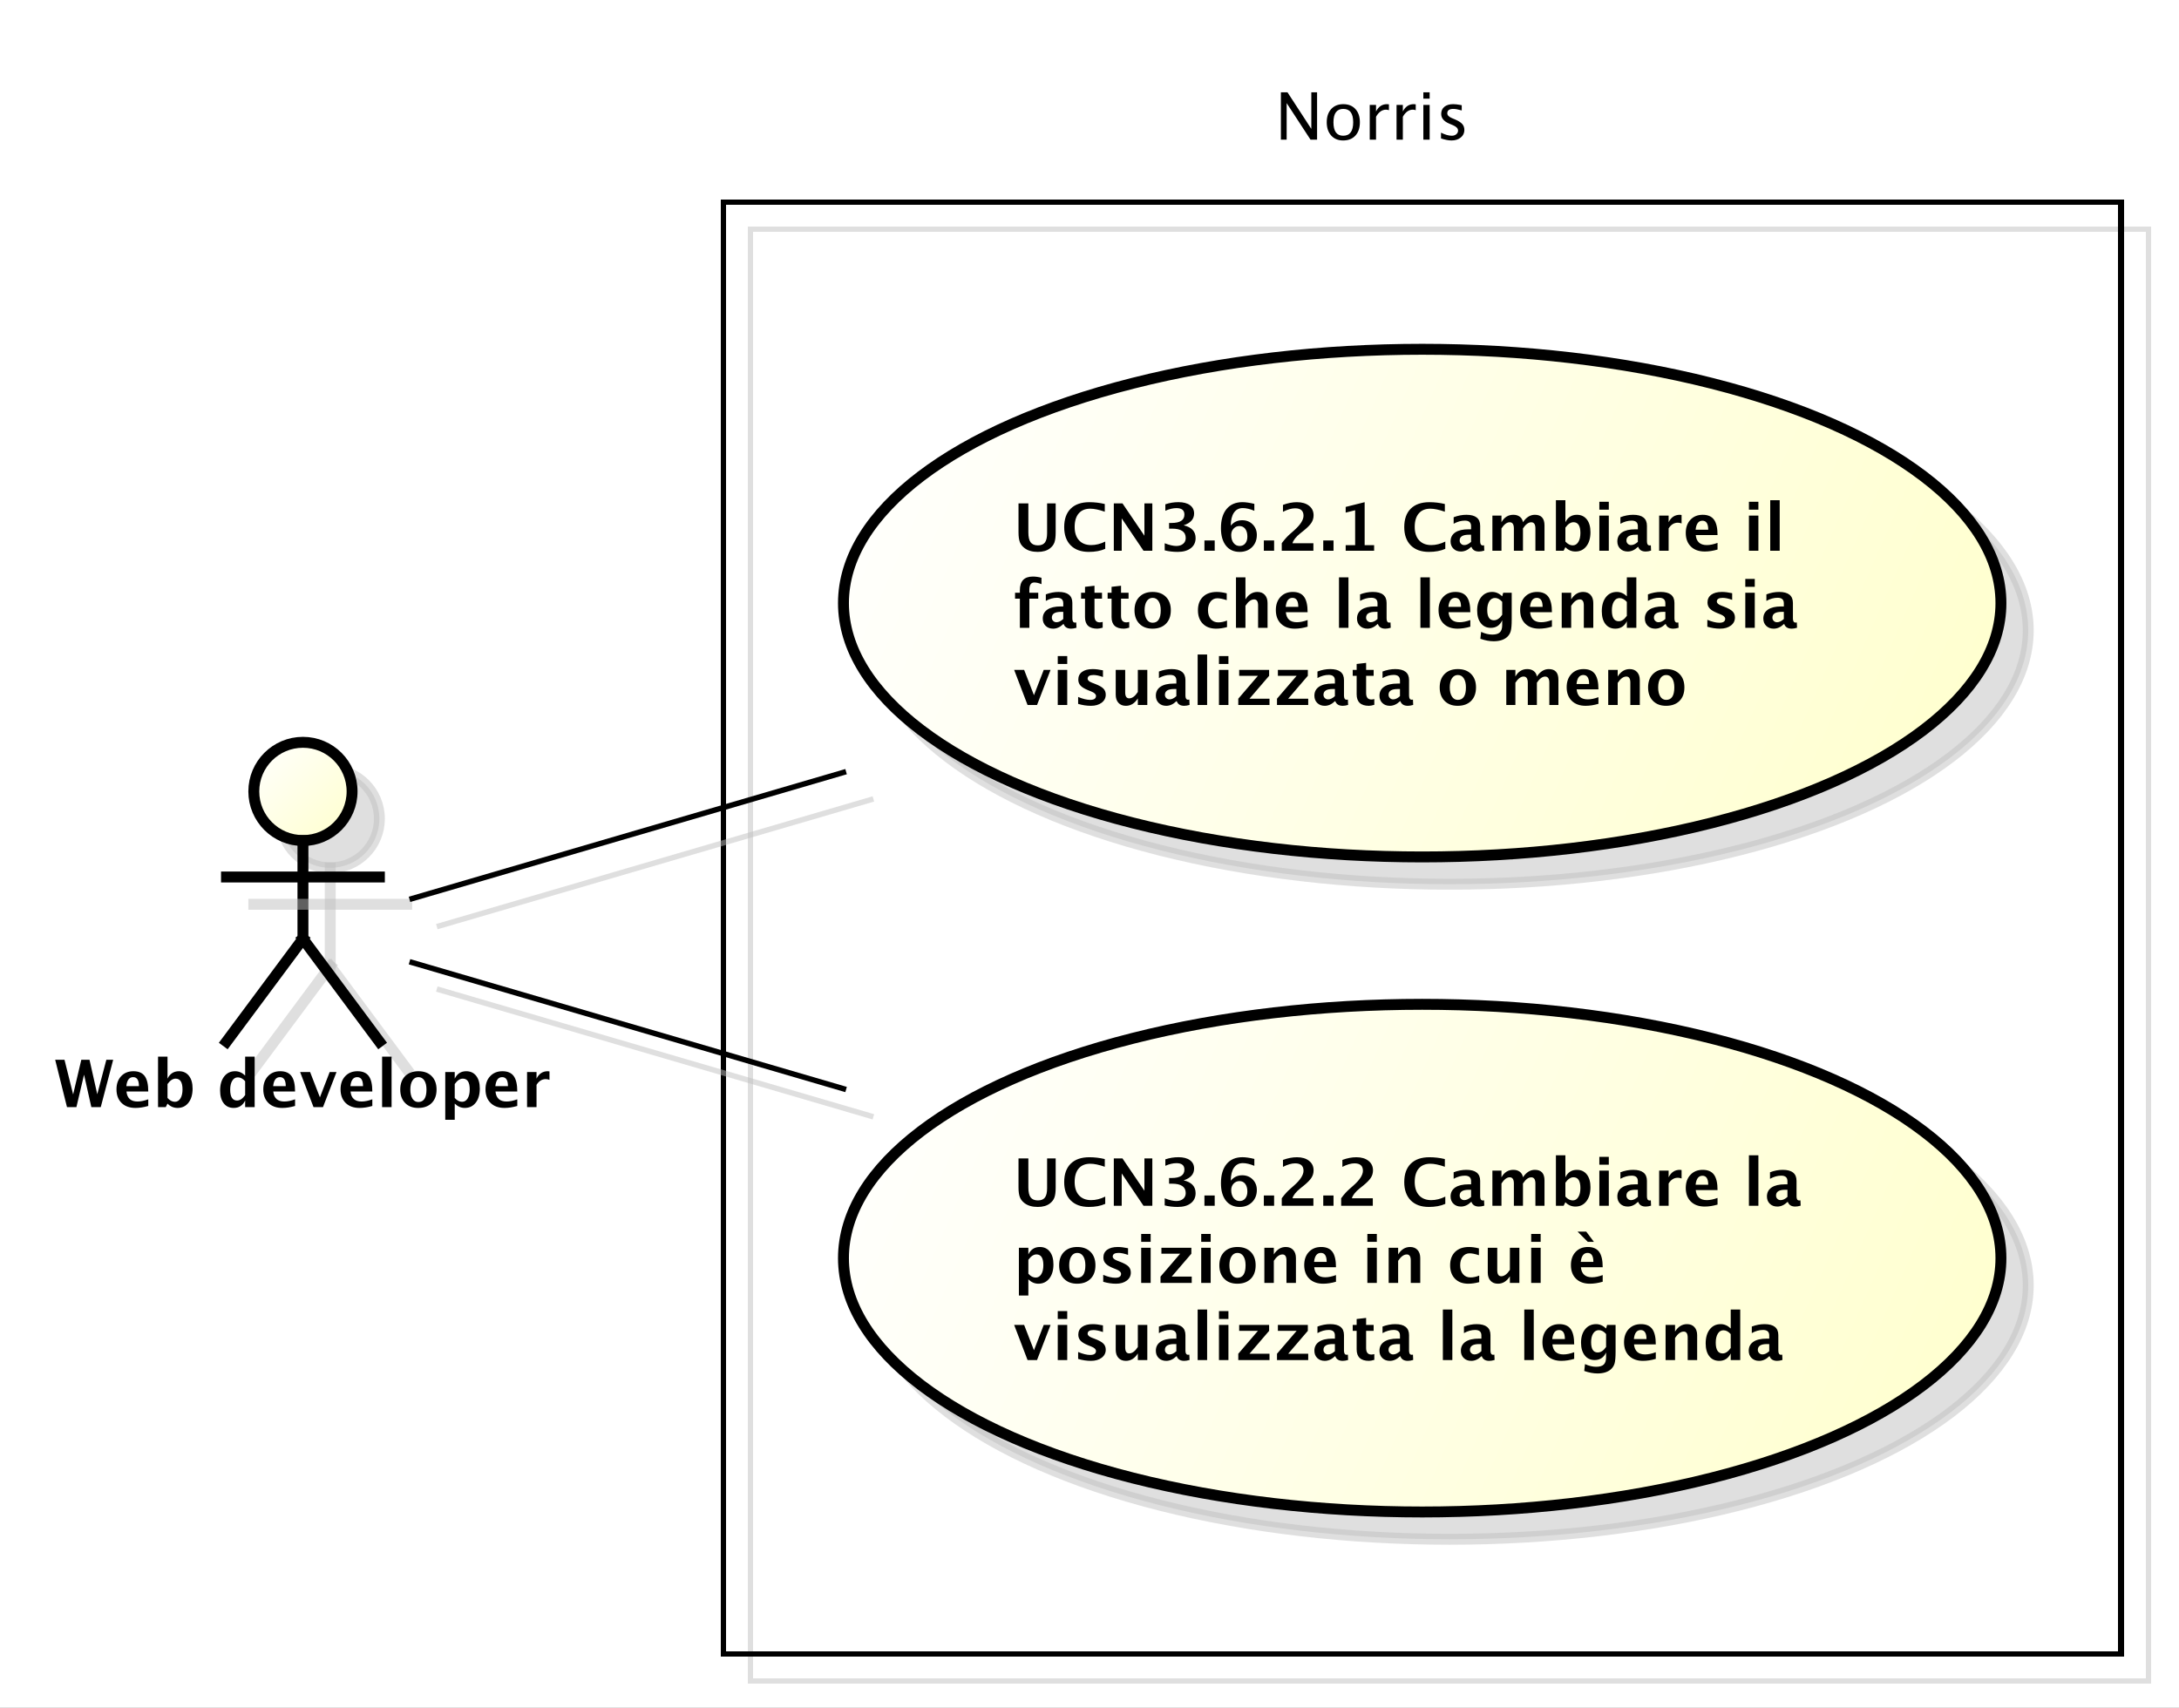 <?xml version="1.0" encoding="UTF-8"?>
<!DOCTYPE svg PUBLIC '-//W3C//DTD SVG 1.0//EN'
          'http://www.w3.org/TR/2001/REC-SVG-20010904/DTD/svg10.dtd'>
<svg xmlns:xlink="http://www.w3.org/1999/xlink" style="fill-opacity:1; color-rendering:auto; color-interpolation:auto; stroke:black; text-rendering:auto; stroke-linecap:square; stroke-miterlimit:10; stroke-opacity:1; shape-rendering:auto; fill:black; stroke-dasharray:none; font-weight:normal; stroke-width:1; font-family:&apos;Dialog&apos;; font-style:normal; stroke-linejoin:miter; font-size:12; stroke-dashoffset:0; image-rendering:auto;" width="532" height="417" xmlns="http://www.w3.org/2000/svg"
><rect width="100%" height="100%" fill="#808080" stroke="none"/><!--Generated by the Batik Graphics2D SVG Generator--><defs id="genericDefs"
  /><g
  ><defs id="defs1"
    ><linearGradient x1="209" gradientUnits="userSpaceOnUse" x2="421" y1="127" y2="221" id="linearGradient1" spreadMethod="pad"
      ><stop style="stop-opacity:1; stop-color:white;" offset="0%"
        /><stop style="stop-opacity:1; stop-color:rgb(255,255,204);" offset="100%"
      /></linearGradient
      ><linearGradient x1="209" gradientUnits="userSpaceOnUse" x2="421" y1="247" y2="341" id="linearGradient2" spreadMethod="pad"
      ><stop style="stop-opacity:1; stop-color:white;" offset="0%"
        /><stop style="stop-opacity:1; stop-color:rgb(255,255,204);" offset="100%"
      /></linearGradient
      ><linearGradient x1="101" gradientUnits="userSpaceOnUse" x2="119" y1="200" y2="218" id="linearGradient3" spreadMethod="pad"
      ><stop style="stop-opacity:1; stop-color:white;" offset="0%"
        /><stop style="stop-opacity:1; stop-color:rgb(255,255,204);" offset="100%"
      /></linearGradient
      ><clipPath clipPathUnits="userSpaceOnUse" id="clipPath1"
      ><path d="M0 0 L532 0 L532 417 L0 417 L0 0 Z"
      /></clipPath
      ><clipPath clipPathUnits="userSpaceOnUse" id="clipPath2"
      ><path d="M49.5 59 L448.5 59 L448.5 371.75 L49.5 371.75 L49.5 59 Z"
      /></clipPath
      ><clipPath clipPathUnits="userSpaceOnUse" id="clipPath3"
      ><path d="M54.5 64 L453.5 64 L453.5 376.75 L54.5 376.75 L54.5 64 Z"
      /></clipPath
      ><clipPath clipPathUnits="userSpaceOnUse" id="clipPath4"
      ><path d="M-185.547 -89.301 L213.453 -89.301 L213.453 223.449 L-185.547 223.449 L-185.547 -89.301 Z"
      /></clipPath
      ><clipPath clipPathUnits="userSpaceOnUse" id="clipPath5"
      ><path d="M-185.547 -209.301 L213.453 -209.301 L213.453 103.449 L-185.547 103.449 L-185.547 -209.301 Z"
      /></clipPath
      ><clipPath clipPathUnits="userSpaceOnUse" id="clipPath6"
      ><path d="M-233.5 -14 L165.5 -14 L165.5 298.75 L-233.5 298.75 L-233.5 -14 Z"
      /></clipPath
      ><clipPath clipPathUnits="userSpaceOnUse" id="clipPath7"
      ><path d="M-10 -202.836 L389 -202.836 L389 109.914 L-10 109.914 L-10 -202.836 Z"
      /></clipPath
    ></defs
    ><g style="fill:white; stroke:white;"
    ><rect x="0" y="0" width="532" style="clip-path:url(#clipPath1); stroke:none;" height="417"
    /></g
    ><g transform="scale(1.333,1.333) translate(-49.5,-59)" style="fill-opacity:0.502; fill:rgb(192,192,192); text-rendering:geometricPrecision; shape-rendering:crispEdges; stroke:rgb(192,192,192); stroke-opacity:0.502;"
    ><rect x="187" y="101" width="256" style="fill:none; clip-path:url(#clipPath2);" height="266"
    /></g
    ><g style="shape-rendering:crispEdges; text-rendering:geometricPrecision;" transform="matrix(1.333,0,0,1.333,-72.667,-85.333)"
    ><rect x="187" y="101" width="256" style="fill:none; clip-path:url(#clipPath3);" height="266"
    /></g
    ><g transform="matrix(1.333,0,0,1.333,-72.667,-85.333) translate(5,5)" style="fill-opacity:0.502; fill:rgb(192,192,192); text-rendering:optimizeLegibility; stroke:rgb(192,192,192); stroke-width:2; stroke-opacity:0.502;"
    ><ellipse style="clip-path:url(#clipPath2); stroke:none;" rx="106" cx="315" ry="46.5" cy="174.5"
      /><ellipse style="fill:none; clip-path:url(#clipPath2);" rx="106" cx="315" ry="46.5" cy="174.5"
    /></g
    ><g style="fill:url(#linearGradient1); text-rendering:optimizeLegibility; stroke-width:2; stroke:url(#linearGradient1);" transform="matrix(1.333,0,0,1.333,-72.667,-85.333)"
    ><ellipse style="clip-path:url(#clipPath3); stroke:none;" rx="106" cx="315" ry="46.5" cy="174.5"
      /><ellipse style="clip-path:url(#clipPath3); fill:none; stroke:black;" rx="106" cx="315" ry="46.5" cy="174.5"
    /></g
    ><g style="text-rendering:optimizeLegibility; stroke-width:2; font-family:sans-serif; font-weight:bold;" transform="matrix(1.333,0,0,1.333,-72.667,-85.333) translate(240.047,153.301)"
    ><path d="M1.014 2.93 L2.818 2.93 L2.818 8.244 Q2.818 9.504 3.234 10.063 Q3.65 10.623 4.576 10.623 Q5.461 10.623 5.856 10.09 Q6.252 9.557 6.252 8.373 L6.252 2.93 L7.822 2.93 L7.822 8.256 Q7.822 9.457 7.594 10.087 Q7.365 10.717 6.762 11.18 Q5.936 11.818 4.541 11.818 Q3.047 11.818 2.139 11.139 Q1.512 10.67 1.263 10.028 Q1.014 9.387 1.014 8.238 ZM16.898 11.256 Q15.639 11.818 13.893 11.818 Q11.76 11.818 10.57 10.617 Q9.381 9.416 9.381 7.266 Q9.381 5.074 10.579 3.894 Q11.777 2.713 13.998 2.713 Q15.416 2.713 16.816 3.047 L16.816 4.459 Q15.229 3.902 14.156 3.902 Q12.785 3.902 12.041 4.772 Q11.297 5.643 11.297 7.242 Q11.297 8.812 12.097 9.691 Q12.896 10.57 14.32 10.57 Q15.598 10.57 16.898 9.926 ZM18.469 11.602 L18.469 2.93 L20.057 2.93 L24.076 8.854 L24.076 2.93 L25.523 2.93 L25.523 11.602 L23.906 11.602 L19.916 5.678 L19.916 11.602 ZM27.791 11.537 L27.791 10.236 Q29.08 10.734 29.918 10.734 Q30.697 10.734 31.169 10.336 Q31.641 9.938 31.641 9.275 Q31.641 7.559 29.127 7.559 L28.594 7.559 L28.594 6.521 L29.045 6.516 Q31.4 6.516 31.4 4.975 Q31.4 3.797 29.947 3.797 Q28.992 3.797 27.908 4.283 L27.908 3.1 Q29.051 2.707 30.316 2.707 Q31.658 2.707 32.417 3.258 Q33.176 3.809 33.176 4.781 Q33.176 6.316 31.26 6.949 Q33.451 7.453 33.451 9.293 Q33.451 10.459 32.572 11.139 Q31.693 11.818 30.182 11.818 Q28.898 11.818 27.791 11.537 ZM35.068 11.602 L35.068 9.721 L36.949 9.721 L36.949 11.602 ZM39.897 7.002 Q40.711 6.018 41.982 6.018 Q43.143 6.018 43.904 6.782 Q44.666 7.547 44.666 8.713 Q44.666 10.078 43.787 10.948 Q42.908 11.818 41.525 11.818 Q39.908 11.818 39 10.667 Q38.092 9.516 38.092 7.465 Q38.092 5.209 39.126 3.958 Q40.16 2.707 42.029 2.707 Q42.908 2.707 44.209 3.023 L44.209 4.289 Q43.025 3.791 42.088 3.791 Q41.045 3.791 40.471 4.635 Q39.897 5.479 39.897 7.002 ZM42.932 9 Q42.932 8.115 42.542 7.6 Q42.152 7.084 41.484 7.084 Q40.846 7.084 40.409 7.553 Q39.973 8.021 39.973 8.713 Q39.973 9.621 40.4 10.178 Q40.828 10.734 41.52 10.734 Q42.164 10.734 42.548 10.263 Q42.932 9.791 42.932 9 ZM45.949 11.602 L45.949 9.721 L47.83 9.721 L47.83 11.602 ZM49.23 11.602 L49.23 10.23 L49.324 10.102 Q50.022 9.17 50.754 8.531 L51.463 7.904 Q53.215 6.357 53.215 5.191 Q53.215 3.832 51.668 3.832 Q50.713 3.832 49.453 4.477 L49.453 3.205 Q50.777 2.713 52.014 2.713 Q53.397 2.713 54.228 3.366 Q55.06 4.019 55.06 5.115 Q55.06 5.871 54.656 6.492 Q54.252 7.113 53.232 7.934 L52.647 8.402 Q51.422 9.387 51.193 10.23 L55.025 10.23 L55.025 11.602 ZM56.83 11.602 L56.83 9.721 L58.711 9.721 L58.711 11.602 ZM60.938 11.602 L60.938 10.588 L62.672 10.588 L62.672 4.189 L60.938 4.623 L60.938 3.58 L64.412 2.713 L64.412 10.588 L66.147 10.588 L66.147 11.602 ZM79.184 11.256 Q77.924 11.818 76.178 11.818 Q74.045 11.818 72.856 10.617 Q71.666 9.416 71.666 7.266 Q71.666 5.074 72.864 3.894 Q74.062 2.713 76.283 2.713 Q77.701 2.713 79.102 3.047 L79.102 4.459 Q77.514 3.902 76.441 3.902 Q75.07 3.902 74.326 4.772 Q73.582 5.643 73.582 7.242 Q73.582 8.812 74.382 9.691 Q75.182 10.57 76.606 10.57 Q77.883 10.57 79.184 9.926 ZM83.906 10.91 Q83.039 11.748 82.049 11.748 Q81.205 11.748 80.678 11.232 Q80.15 10.717 80.15 9.896 Q80.15 8.83 81.003 8.253 Q81.856 7.676 83.443 7.676 L83.906 7.676 L83.906 7.09 Q83.906 6.088 82.764 6.088 Q81.75 6.088 80.713 6.662 L80.713 5.467 Q81.891 5.021 83.045 5.021 Q85.57 5.021 85.57 7.031 L85.57 9.879 Q85.57 10.635 86.057 10.635 Q86.144 10.635 86.285 10.611 L86.326 11.584 Q85.775 11.748 85.353 11.748 Q84.287 11.748 83.982 10.91 ZM83.906 9.979 L83.906 8.672 L83.496 8.672 Q81.814 8.672 81.814 9.727 Q81.814 10.084 82.058 10.327 Q82.301 10.57 82.658 10.57 Q83.268 10.57 83.906 9.979 ZM87.809 11.602 L87.809 5.168 L89.473 5.168 L89.473 6.381 Q90.234 5.021 91.641 5.021 Q92.367 5.021 92.836 5.379 Q93.305 5.736 93.41 6.381 Q94.312 5.021 95.59 5.021 Q97.353 5.021 97.353 6.967 L97.353 11.602 L95.689 11.602 L95.689 7.535 Q95.689 6.393 94.928 6.393 Q94.148 6.393 93.41 7.518 L93.41 11.602 L91.746 11.602 L91.746 7.535 Q91.746 6.387 90.978 6.387 Q90.211 6.387 89.473 7.518 L89.473 11.602 ZM99.445 11.602 L99.445 2.35 L101.18 2.35 L101.18 6.381 Q101.848 5.021 103.283 5.021 Q104.443 5.021 105.108 5.871 Q105.773 6.721 105.773 8.209 Q105.773 9.82 105.023 10.784 Q104.273 11.748 103.019 11.748 Q101.941 11.748 101.18 10.951 L100.857 11.602 ZM101.18 9.92 Q101.812 10.623 102.527 10.623 Q103.166 10.623 103.547 10.005 Q103.928 9.387 103.928 8.355 Q103.928 6.381 102.656 6.381 Q101.889 6.381 101.18 7.371 ZM107.397 11.602 L107.397 5.168 L109.131 5.168 L109.131 11.602 ZM107.397 4.084 L107.397 2.637 L109.131 2.637 L109.131 4.084 ZM114.451 10.91 Q113.584 11.748 112.594 11.748 Q111.75 11.748 111.223 11.232 Q110.695 10.717 110.695 9.896 Q110.695 8.83 111.548 8.253 Q112.4 7.676 113.988 7.676 L114.451 7.676 L114.451 7.09 Q114.451 6.088 113.309 6.088 Q112.295 6.088 111.258 6.662 L111.258 5.467 Q112.436 5.021 113.59 5.021 Q116.115 5.021 116.115 7.031 L116.115 9.879 Q116.115 10.635 116.602 10.635 Q116.689 10.635 116.83 10.611 L116.871 11.584 Q116.32 11.748 115.898 11.748 Q114.832 11.748 114.527 10.91 ZM114.451 9.979 L114.451 8.672 L114.041 8.672 Q112.359 8.672 112.359 9.727 Q112.359 10.084 112.603 10.327 Q112.846 10.57 113.203 10.57 Q113.812 10.57 114.451 9.979 ZM118.353 11.602 L118.353 5.168 L120.088 5.168 L120.088 6.381 Q120.762 5.021 122.139 5.021 Q122.303 5.021 122.461 5.057 L122.461 6.604 Q122.092 6.469 121.775 6.469 Q120.738 6.469 120.088 7.518 L120.088 11.602 ZM129.047 11.385 Q127.811 11.748 126.703 11.748 Q125.092 11.748 124.16 10.834 Q123.228 9.92 123.228 8.338 Q123.228 6.844 124.081 5.933 Q124.934 5.021 126.334 5.021 Q127.746 5.021 128.397 5.912 Q129.047 6.803 129.047 8.73 L125.057 8.73 Q125.232 10.57 127.078 10.57 Q127.951 10.57 129.047 10.166 ZM125.033 7.752 L127.342 7.752 Q127.342 6.106 126.281 6.106 Q125.203 6.106 125.033 7.752 ZM134.795 11.602 L134.795 5.168 L136.529 5.168 L136.529 11.602 ZM134.795 4.084 L134.795 2.637 L136.529 2.637 L136.529 4.084 ZM138.697 11.602 L138.697 2.35 L140.432 2.35 L140.432 11.602 Z" style="clip-path:url(#clipPath4); stroke:none;"
    /></g
    ><g style="text-rendering:optimizeLegibility; stroke-width:2; font-family:sans-serif; font-weight:bold;" transform="matrix(1.333,0,0,1.333,-72.667,-85.333) translate(240.047,153.301)"
    ><path d="M1.266 25.734 L1.266 20.385 L0.381 20.385 L0.381 19.301 L1.266 19.301 L1.266 18.838 Q1.266 16.336 3.639 16.336 Q4.406 16.336 5.221 16.559 L5.221 17.73 Q4.482 17.42 3.897 17.42 Q3 17.42 3 18.773 L3 19.301 L4.629 19.301 L4.629 20.385 L3 20.385 L3 25.734 ZM9.211 25.043 Q8.344 25.881 7.354 25.881 Q6.51 25.881 5.982 25.365 Q5.455 24.85 5.455 24.029 Q5.455 22.963 6.308 22.386 Q7.16 21.809 8.748 21.809 L9.211 21.809 L9.211 21.223 Q9.211 20.221 8.068 20.221 Q7.055 20.221 6.018 20.795 L6.018 19.6 Q7.195 19.154 8.35 19.154 Q10.875 19.154 10.875 21.164 L10.875 24.012 Q10.875 24.768 11.361 24.768 Q11.449 24.768 11.59 24.744 L11.631 25.717 Q11.08 25.881 10.658 25.881 Q9.592 25.881 9.287 25.043 ZM9.211 24.111 L9.211 22.805 L8.801 22.805 Q7.119 22.805 7.119 23.859 Q7.119 24.217 7.362 24.46 Q7.606 24.703 7.963 24.703 Q8.572 24.703 9.211 24.111 ZM16.43 25.699 Q15.809 25.881 15.451 25.881 Q13.195 25.881 13.195 23.771 L13.195 20.385 L12.475 20.385 L12.475 19.301 L13.195 19.301 L13.195 18.217 L14.93 18.018 L14.93 19.301 L16.307 19.301 L16.307 20.385 L14.93 20.385 L14.93 23.543 Q14.93 24.727 15.896 24.727 Q16.119 24.727 16.43 24.645 ZM21.293 25.699 Q20.672 25.881 20.314 25.881 Q18.059 25.881 18.059 23.771 L18.059 20.385 L17.338 20.385 L17.338 19.301 L18.059 19.301 L18.059 18.217 L19.793 18.018 L19.793 19.301 L21.17 19.301 L21.17 20.385 L19.793 20.385 L19.793 23.543 Q19.793 24.727 20.76 24.727 Q20.982 24.727 21.293 24.645 ZM25.541 25.881 Q24.035 25.881 23.148 24.97 Q22.26 24.059 22.26 22.518 Q22.26 20.959 23.153 20.057 Q24.047 19.154 25.582 19.154 Q27.123 19.154 28.017 20.057 Q28.91 20.959 28.91 22.506 Q28.91 24.088 28.014 24.984 Q27.117 25.881 25.541 25.881 ZM25.57 24.797 Q27.064 24.797 27.064 22.506 Q27.064 21.457 26.669 20.848 Q26.273 20.238 25.582 20.238 Q24.896 20.238 24.501 20.848 Q24.105 21.457 24.105 22.518 Q24.105 23.566 24.498 24.182 Q24.891 24.797 25.57 24.797 ZM39.205 25.594 Q38.127 25.881 37.207 25.881 Q35.666 25.881 34.773 24.976 Q33.879 24.07 33.879 22.512 Q33.879 20.936 34.799 20.045 Q35.719 19.154 37.342 19.154 Q38.127 19.154 39.152 19.406 L39.152 20.66 Q38.086 20.314 37.447 20.314 Q36.668 20.314 36.193 20.912 Q35.719 21.51 35.719 22.5 Q35.719 23.514 36.231 24.123 Q36.744 24.732 37.6 24.732 Q38.379 24.732 39.205 24.393 ZM40.846 25.734 L40.846 16.482 L42.58 16.482 L42.58 20.514 Q43.43 19.154 44.772 19.154 Q45.633 19.154 46.131 19.699 Q46.629 20.244 46.629 21.188 L46.629 25.734 L44.895 25.734 L44.895 21.615 Q44.895 20.52 44.168 20.52 Q43.342 20.52 42.58 21.686 L42.58 25.734 ZM53.965 25.518 Q52.728 25.881 51.621 25.881 Q50.01 25.881 49.078 24.967 Q48.147 24.053 48.147 22.471 Q48.147 20.977 48.999 20.065 Q49.852 19.154 51.252 19.154 Q52.664 19.154 53.315 20.045 Q53.965 20.936 53.965 22.863 L49.975 22.863 Q50.15 24.703 51.996 24.703 Q52.869 24.703 53.965 24.299 ZM49.951 21.885 L52.26 21.885 Q52.26 20.238 51.199 20.238 Q50.121 20.238 49.951 21.885 ZM59.713 25.734 L59.713 16.482 L61.447 16.482 L61.447 25.734 ZM66.768 25.043 Q65.9 25.881 64.91 25.881 Q64.066 25.881 63.539 25.365 Q63.012 24.85 63.012 24.029 Q63.012 22.963 63.864 22.386 Q64.717 21.809 66.305 21.809 L66.768 21.809 L66.768 21.223 Q66.768 20.221 65.625 20.221 Q64.611 20.221 63.574 20.795 L63.574 19.6 Q64.752 19.154 65.906 19.154 Q68.432 19.154 68.432 21.164 L68.432 24.012 Q68.432 24.768 68.918 24.768 Q69.006 24.768 69.147 24.744 L69.188 25.717 Q68.637 25.881 68.215 25.881 Q67.148 25.881 66.844 25.043 ZM66.768 24.111 L66.768 22.805 L66.357 22.805 Q64.676 22.805 64.676 23.859 Q64.676 24.217 64.919 24.46 Q65.162 24.703 65.519 24.703 Q66.129 24.703 66.768 24.111 ZM74.625 25.734 L74.625 16.482 L76.359 16.482 L76.359 25.734 ZM83.766 25.518 Q82.529 25.881 81.422 25.881 Q79.811 25.881 78.879 24.967 Q77.947 24.053 77.947 22.471 Q77.947 20.977 78.8 20.065 Q79.652 19.154 81.053 19.154 Q82.465 19.154 83.115 20.045 Q83.766 20.936 83.766 22.863 L79.775 22.863 Q79.951 24.703 81.797 24.703 Q82.67 24.703 83.766 24.299 ZM79.752 21.885 L82.061 21.885 Q82.061 20.238 81 20.238 Q79.922 20.238 79.752 21.885 ZM85.606 27.732 L85.746 26.473 Q86.818 26.965 87.791 26.965 Q88.752 26.965 89.18 26.555 Q89.607 26.145 89.607 25.225 L89.607 24.346 Q88.975 25.734 87.516 25.734 Q86.367 25.734 85.693 24.876 Q85.019 24.018 85.019 22.553 Q85.019 21.012 85.775 20.083 Q86.531 19.154 87.785 19.154 Q88.769 19.154 89.607 19.951 L89.789 19.301 L91.348 19.301 L91.348 24.211 Q91.348 25.682 91.169 26.332 Q90.99 26.982 90.475 27.439 Q89.607 28.189 88.031 28.189 Q86.912 28.189 85.606 27.732 ZM89.607 23.338 L89.607 20.965 Q88.981 20.256 88.295 20.256 Q87.639 20.256 87.252 20.854 Q86.865 21.451 86.865 22.459 Q86.865 24.346 88.078 24.346 Q88.916 24.346 89.607 23.338 ZM98.713 25.518 Q97.477 25.881 96.369 25.881 Q94.758 25.881 93.826 24.967 Q92.894 24.053 92.894 22.471 Q92.894 20.977 93.747 20.065 Q94.6 19.154 96 19.154 Q97.412 19.154 98.062 20.045 Q98.713 20.936 98.713 22.863 L94.723 22.863 Q94.898 24.703 96.744 24.703 Q97.617 24.703 98.713 24.299 ZM94.699 21.885 L97.008 21.885 Q97.008 20.238 95.947 20.238 Q94.869 20.238 94.699 21.885 ZM100.506 25.734 L100.506 19.301 L102.24 19.301 L102.24 20.514 Q103.09 19.154 104.432 19.154 Q105.293 19.154 105.791 19.699 Q106.289 20.244 106.289 21.188 L106.289 25.734 L104.555 25.734 L104.555 21.615 Q104.555 20.52 103.828 20.52 Q103.002 20.52 102.24 21.686 L102.24 25.734 ZM112.436 25.734 L112.436 24.521 Q111.768 25.881 110.332 25.881 Q109.172 25.881 108.51 25.031 Q107.848 24.182 107.848 22.693 Q107.848 21.076 108.595 20.115 Q109.342 19.154 110.602 19.154 Q111.609 19.154 112.436 19.951 L112.436 16.482 L114.176 16.482 L114.176 25.734 ZM112.436 20.982 Q111.809 20.279 111.094 20.279 Q110.455 20.279 110.074 20.895 Q109.693 21.51 109.693 22.547 Q109.693 24.521 110.959 24.521 Q111.732 24.521 112.436 23.531 ZM119.49 25.043 Q118.623 25.881 117.633 25.881 Q116.789 25.881 116.262 25.365 Q115.734 24.85 115.734 24.029 Q115.734 22.963 116.587 22.386 Q117.439 21.809 119.027 21.809 L119.49 21.809 L119.49 21.223 Q119.49 20.221 118.348 20.221 Q117.334 20.221 116.297 20.795 L116.297 19.6 Q117.475 19.154 118.629 19.154 Q121.154 19.154 121.154 21.164 L121.154 24.012 Q121.154 24.768 121.641 24.768 Q121.728 24.768 121.869 24.744 L121.91 25.717 Q121.359 25.881 120.938 25.881 Q119.871 25.881 119.566 25.043 ZM119.49 24.111 L119.49 22.805 L119.08 22.805 Q117.398 22.805 117.398 23.859 Q117.398 24.217 117.642 24.46 Q117.885 24.703 118.242 24.703 Q118.852 24.703 119.49 24.111 ZM127.178 25.529 L127.178 24.258 Q128.467 24.797 129.381 24.797 Q130.447 24.797 130.447 24.07 Q130.447 23.602 129.568 23.25 L128.982 23.016 Q128.027 22.629 127.617 22.184 Q127.207 21.738 127.207 21.082 Q127.207 20.168 127.904 19.661 Q128.602 19.154 129.856 19.154 Q130.641 19.154 131.725 19.383 L131.725 20.602 Q130.682 20.238 129.996 20.238 Q128.918 20.238 128.918 20.906 Q128.918 21.346 129.715 21.65 L130.219 21.844 Q131.35 22.271 131.792 22.711 Q132.234 23.15 132.234 23.842 Q132.234 24.75 131.481 25.315 Q130.728 25.881 129.522 25.881 Q128.361 25.881 127.178 25.529 ZM134.133 25.734 L134.133 19.301 L135.867 19.301 L135.867 25.734 ZM134.133 18.217 L134.133 16.77 L135.867 16.77 L135.867 18.217 ZM141.188 25.043 Q140.32 25.881 139.33 25.881 Q138.486 25.881 137.959 25.365 Q137.432 24.85 137.432 24.029 Q137.432 22.963 138.284 22.386 Q139.137 21.809 140.725 21.809 L141.188 21.809 L141.188 21.223 Q141.188 20.221 140.045 20.221 Q139.031 20.221 137.994 20.795 L137.994 19.6 Q139.172 19.154 140.326 19.154 Q142.852 19.154 142.852 21.164 L142.852 24.012 Q142.852 24.768 143.338 24.768 Q143.426 24.768 143.566 24.744 L143.607 25.717 Q143.057 25.881 142.635 25.881 Q141.568 25.881 141.264 25.043 ZM141.188 24.111 L141.188 22.805 L140.777 22.805 Q139.096 22.805 139.096 23.859 Q139.096 24.217 139.339 24.46 Q139.582 24.703 139.94 24.703 Q140.549 24.703 141.188 24.111 Z" style="clip-path:url(#clipPath4); stroke:none;"
    /></g
    ><g style="text-rendering:optimizeLegibility; stroke-width:2; font-family:sans-serif; font-weight:bold;" transform="matrix(1.333,0,0,1.333,-72.667,-85.333) translate(240.047,153.301)"
    ><path d="M2.672 39.867 L0.217 33.434 L2.045 33.434 L3.844 38.074 L5.631 33.434 L6.885 33.434 L4.406 39.867 ZM8.203 39.867 L8.203 33.434 L9.938 33.434 L9.938 39.867 ZM8.203 32.35 L8.203 30.902 L9.938 30.902 L9.938 32.35 ZM11.935 39.662 L11.935 38.391 Q13.225 38.93 14.139 38.93 Q15.205 38.93 15.205 38.203 Q15.205 37.734 14.326 37.383 L13.74 37.148 Q12.785 36.762 12.375 36.316 Q11.965 35.871 11.965 35.215 Q11.965 34.301 12.662 33.794 Q13.359 33.287 14.613 33.287 Q15.398 33.287 16.482 33.516 L16.482 34.734 Q15.44 34.371 14.754 34.371 Q13.676 34.371 13.676 35.039 Q13.676 35.478 14.473 35.783 L14.977 35.977 Q16.107 36.404 16.55 36.844 Q16.992 37.283 16.992 37.975 Q16.992 38.883 16.239 39.448 Q15.486 40.014 14.279 40.014 Q13.119 40.014 11.935 39.662 ZM22.869 39.867 L22.869 38.654 Q22.025 40.014 20.678 40.014 Q19.816 40.014 19.318 39.469 Q18.82 38.924 18.82 37.98 L18.82 33.434 L20.555 33.434 L20.555 37.553 Q20.555 38.648 21.287 38.648 Q22.107 38.648 22.869 37.482 L22.869 33.434 L24.604 33.434 L24.604 39.867 ZM29.924 39.176 Q29.057 40.014 28.066 40.014 Q27.223 40.014 26.695 39.498 Q26.168 38.982 26.168 38.162 Q26.168 37.096 27.02 36.519 Q27.873 35.941 29.461 35.941 L29.924 35.941 L29.924 35.355 Q29.924 34.353 28.781 34.353 Q27.768 34.353 26.73 34.928 L26.73 33.732 Q27.908 33.287 29.062 33.287 Q31.588 33.287 31.588 35.297 L31.588 38.145 Q31.588 38.9 32.074 38.9 Q32.162 38.9 32.303 38.877 L32.344 39.85 Q31.793 40.014 31.371 40.014 Q30.305 40.014 30 39.176 ZM29.924 38.244 L29.924 36.938 L29.514 36.938 Q27.832 36.938 27.832 37.992 Q27.832 38.35 28.075 38.593 Q28.318 38.836 28.676 38.836 Q29.285 38.836 29.924 38.244 ZM33.826 39.867 L33.826 30.615 L35.56 30.615 L35.56 39.867 ZM37.728 39.867 L37.728 33.434 L39.463 33.434 L39.463 39.867 ZM37.728 32.35 L37.728 30.902 L39.463 30.902 L39.463 32.35 ZM41.268 39.867 L41.268 38.713 L44.865 34.518 L41.432 34.518 L41.432 33.434 L46.916 33.434 L46.916 34.518 L43.318 38.713 L46.986 38.713 L46.986 39.867 ZM48.357 39.867 L48.357 38.713 L51.955 34.518 L48.522 34.518 L48.522 33.434 L54.006 33.434 L54.006 34.518 L50.408 38.713 L54.076 38.713 L54.076 39.867 ZM58.963 39.176 Q58.096 40.014 57.105 40.014 Q56.262 40.014 55.734 39.498 Q55.207 38.982 55.207 38.162 Q55.207 37.096 56.06 36.519 Q56.912 35.941 58.5 35.941 L58.963 35.941 L58.963 35.355 Q58.963 34.353 57.82 34.353 Q56.807 34.353 55.77 34.928 L55.77 33.732 Q56.947 33.287 58.102 33.287 Q60.627 33.287 60.627 35.297 L60.627 38.145 Q60.627 38.9 61.113 38.9 Q61.201 38.9 61.342 38.877 L61.383 39.85 Q60.832 40.014 60.41 40.014 Q59.344 40.014 59.039 39.176 ZM58.963 38.244 L58.963 36.938 L58.553 36.938 Q56.871 36.938 56.871 37.992 Q56.871 38.35 57.114 38.593 Q57.357 38.836 57.715 38.836 Q58.324 38.836 58.963 38.244 ZM66.182 39.832 Q65.561 40.014 65.203 40.014 Q62.947 40.014 62.947 37.904 L62.947 34.518 L62.227 34.518 L62.227 33.434 L62.947 33.434 L62.947 32.35 L64.682 32.15 L64.682 33.434 L66.059 33.434 L66.059 34.518 L64.682 34.518 L64.682 37.676 Q64.682 38.859 65.648 38.859 Q65.871 38.859 66.182 38.777 ZM70.881 39.176 Q70.014 40.014 69.023 40.014 Q68.18 40.014 67.652 39.498 Q67.125 38.982 67.125 38.162 Q67.125 37.096 67.978 36.519 Q68.83 35.941 70.418 35.941 L70.881 35.941 L70.881 35.355 Q70.881 34.353 69.738 34.353 Q68.725 34.353 67.688 34.928 L67.688 33.732 Q68.865 33.287 70.019 33.287 Q72.545 33.287 72.545 35.297 L72.545 38.145 Q72.545 38.9 73.031 38.9 Q73.119 38.9 73.26 38.877 L73.301 39.85 Q72.75 40.014 72.328 40.014 Q71.262 40.014 70.957 39.176 ZM70.881 38.244 L70.881 36.938 L70.471 36.938 Q68.789 36.938 68.789 37.992 Q68.789 38.35 69.032 38.593 Q69.275 38.836 69.633 38.836 Q70.242 38.836 70.881 38.244 ZM81.439 40.014 Q79.934 40.014 79.046 39.102 Q78.158 38.191 78.158 36.65 Q78.158 35.092 79.052 34.19 Q79.945 33.287 81.481 33.287 Q83.022 33.287 83.915 34.19 Q84.809 35.092 84.809 36.639 Q84.809 38.221 83.912 39.117 Q83.016 40.014 81.439 40.014 ZM81.469 38.93 Q82.963 38.93 82.963 36.639 Q82.963 35.59 82.567 34.98 Q82.172 34.371 81.481 34.371 Q80.795 34.371 80.399 34.98 Q80.004 35.59 80.004 36.65 Q80.004 37.699 80.397 38.315 Q80.789 38.93 81.469 38.93 ZM90.357 39.867 L90.357 33.434 L92.022 33.434 L92.022 34.647 Q92.783 33.287 94.189 33.287 Q94.916 33.287 95.385 33.645 Q95.853 34.002 95.959 34.647 Q96.861 33.287 98.139 33.287 Q99.902 33.287 99.902 35.232 L99.902 39.867 L98.238 39.867 L98.238 35.801 Q98.238 34.658 97.477 34.658 Q96.697 34.658 95.959 35.783 L95.959 39.867 L94.295 39.867 L94.295 35.801 Q94.295 34.652 93.527 34.652 Q92.76 34.652 92.022 35.783 L92.022 39.867 ZM107.232 39.65 Q105.996 40.014 104.889 40.014 Q103.277 40.014 102.346 39.1 Q101.414 38.185 101.414 36.603 Q101.414 35.109 102.267 34.198 Q103.119 33.287 104.519 33.287 Q105.932 33.287 106.582 34.178 Q107.232 35.068 107.232 36.996 L103.242 36.996 Q103.418 38.836 105.264 38.836 Q106.137 38.836 107.232 38.432 ZM103.219 36.018 L105.527 36.018 Q105.527 34.371 104.467 34.371 Q103.389 34.371 103.219 36.018 ZM109.025 39.867 L109.025 33.434 L110.76 33.434 L110.76 34.647 Q111.609 33.287 112.951 33.287 Q113.812 33.287 114.311 33.832 Q114.809 34.377 114.809 35.32 L114.809 39.867 L113.074 39.867 L113.074 35.748 Q113.074 34.652 112.348 34.652 Q111.522 34.652 110.76 35.818 L110.76 39.867 ZM119.607 40.014 Q118.102 40.014 117.214 39.102 Q116.326 38.191 116.326 36.65 Q116.326 35.092 117.22 34.19 Q118.113 33.287 119.648 33.287 Q121.189 33.287 122.083 34.19 Q122.977 35.092 122.977 36.639 Q122.977 38.221 122.08 39.117 Q121.184 40.014 119.607 40.014 ZM119.637 38.93 Q121.131 38.93 121.131 36.639 Q121.131 35.59 120.735 34.98 Q120.34 34.371 119.648 34.371 Q118.963 34.371 118.567 34.98 Q118.172 35.59 118.172 36.65 Q118.172 37.699 118.564 38.315 Q118.957 38.93 119.637 38.93 Z" style="clip-path:url(#clipPath4); stroke:none;"
    /></g
    ><g transform="matrix(1.333,0,0,1.333,-72.667,-85.333) translate(5,5)" style="fill-opacity:0.502; fill:rgb(192,192,192); text-rendering:optimizeLegibility; font-family:sans-serif; stroke:rgb(192,192,192); font-weight:bold; stroke-width:2; stroke-opacity:0.502;"
    ><ellipse style="clip-path:url(#clipPath2); stroke:none;" rx="106" cx="315" ry="46.5" cy="294.5"
      /><ellipse style="fill:none; clip-path:url(#clipPath2);" rx="106" cx="315" ry="46.5" cy="294.5"
    /></g
    ><g transform="matrix(1.333,0,0,1.333,-72.667,-85.333)" style="fill:url(#linearGradient2); text-rendering:optimizeLegibility; font-family:sans-serif; stroke:url(#linearGradient2); font-weight:bold; stroke-width:2;"
    ><ellipse style="clip-path:url(#clipPath3); stroke:none;" rx="106" cx="315" ry="46.5" cy="294.5"
      /><ellipse style="clip-path:url(#clipPath3); fill:none; stroke:black;" rx="106" cx="315" ry="46.5" cy="294.5"
      /><path d="M1.014 2.93 L2.818 2.93 L2.818 8.244 Q2.818 9.504 3.234 10.063 Q3.65 10.623 4.576 10.623 Q5.461 10.623 5.856 10.09 Q6.252 9.557 6.252 8.373 L6.252 2.93 L7.822 2.93 L7.822 8.256 Q7.822 9.457 7.594 10.087 Q7.365 10.717 6.762 11.18 Q5.936 11.818 4.541 11.818 Q3.047 11.818 2.139 11.139 Q1.512 10.67 1.263 10.028 Q1.014 9.387 1.014 8.238 ZM16.898 11.256 Q15.639 11.818 13.893 11.818 Q11.76 11.818 10.57 10.617 Q9.381 9.416 9.381 7.266 Q9.381 5.074 10.579 3.894 Q11.777 2.713 13.998 2.713 Q15.416 2.713 16.816 3.047 L16.816 4.459 Q15.229 3.902 14.156 3.902 Q12.785 3.902 12.041 4.772 Q11.297 5.643 11.297 7.242 Q11.297 8.812 12.097 9.691 Q12.896 10.57 14.32 10.57 Q15.598 10.57 16.898 9.926 ZM18.469 11.602 L18.469 2.93 L20.057 2.93 L24.076 8.854 L24.076 2.93 L25.523 2.93 L25.523 11.602 L23.906 11.602 L19.916 5.678 L19.916 11.602 ZM27.791 11.537 L27.791 10.236 Q29.08 10.734 29.918 10.734 Q30.697 10.734 31.169 10.336 Q31.641 9.938 31.641 9.275 Q31.641 7.559 29.127 7.559 L28.594 7.559 L28.594 6.521 L29.045 6.516 Q31.4 6.516 31.4 4.975 Q31.4 3.797 29.947 3.797 Q28.992 3.797 27.908 4.283 L27.908 3.1 Q29.051 2.707 30.316 2.707 Q31.658 2.707 32.417 3.258 Q33.176 3.809 33.176 4.781 Q33.176 6.316 31.26 6.949 Q33.451 7.453 33.451 9.293 Q33.451 10.459 32.572 11.139 Q31.693 11.818 30.182 11.818 Q28.898 11.818 27.791 11.537 ZM35.068 11.602 L35.068 9.721 L36.949 9.721 L36.949 11.602 ZM39.897 7.002 Q40.711 6.018 41.982 6.018 Q43.143 6.018 43.904 6.782 Q44.666 7.547 44.666 8.713 Q44.666 10.078 43.787 10.948 Q42.908 11.818 41.525 11.818 Q39.908 11.818 39 10.667 Q38.092 9.516 38.092 7.465 Q38.092 5.209 39.126 3.958 Q40.16 2.707 42.029 2.707 Q42.908 2.707 44.209 3.023 L44.209 4.289 Q43.025 3.791 42.088 3.791 Q41.045 3.791 40.471 4.635 Q39.897 5.479 39.897 7.002 ZM42.932 9 Q42.932 8.115 42.542 7.6 Q42.152 7.084 41.484 7.084 Q40.846 7.084 40.409 7.553 Q39.973 8.021 39.973 8.713 Q39.973 9.621 40.4 10.178 Q40.828 10.734 41.52 10.734 Q42.164 10.734 42.548 10.263 Q42.932 9.791 42.932 9 ZM45.949 11.602 L45.949 9.721 L47.83 9.721 L47.83 11.602 ZM49.23 11.602 L49.23 10.23 L49.324 10.102 Q50.022 9.17 50.754 8.531 L51.463 7.904 Q53.215 6.357 53.215 5.191 Q53.215 3.832 51.668 3.832 Q50.713 3.832 49.453 4.477 L49.453 3.205 Q50.777 2.713 52.014 2.713 Q53.397 2.713 54.228 3.366 Q55.06 4.019 55.06 5.115 Q55.06 5.871 54.656 6.492 Q54.252 7.113 53.232 7.934 L52.647 8.402 Q51.422 9.387 51.193 10.23 L55.025 10.23 L55.025 11.602 ZM56.83 11.602 L56.83 9.721 L58.711 9.721 L58.711 11.602 ZM60.111 11.602 L60.111 10.23 L60.205 10.102 Q60.902 9.17 61.635 8.531 L62.344 7.904 Q64.096 6.357 64.096 5.191 Q64.096 3.832 62.549 3.832 Q61.594 3.832 60.334 4.477 L60.334 3.205 Q61.658 2.713 62.895 2.713 Q64.277 2.713 65.109 3.366 Q65.941 4.019 65.941 5.115 Q65.941 5.871 65.537 6.492 Q65.133 7.113 64.113 7.934 L63.527 8.402 Q62.303 9.387 62.074 10.23 L65.906 10.23 L65.906 11.602 ZM79.184 11.256 Q77.924 11.818 76.178 11.818 Q74.045 11.818 72.856 10.617 Q71.666 9.416 71.666 7.266 Q71.666 5.074 72.864 3.894 Q74.062 2.713 76.283 2.713 Q77.701 2.713 79.102 3.047 L79.102 4.459 Q77.514 3.902 76.441 3.902 Q75.07 3.902 74.326 4.772 Q73.582 5.643 73.582 7.242 Q73.582 8.812 74.382 9.691 Q75.182 10.57 76.606 10.57 Q77.883 10.57 79.184 9.926 ZM83.906 10.91 Q83.039 11.748 82.049 11.748 Q81.205 11.748 80.678 11.232 Q80.15 10.717 80.15 9.896 Q80.15 8.83 81.003 8.253 Q81.856 7.676 83.443 7.676 L83.906 7.676 L83.906 7.09 Q83.906 6.088 82.764 6.088 Q81.75 6.088 80.713 6.662 L80.713 5.467 Q81.891 5.021 83.045 5.021 Q85.57 5.021 85.57 7.031 L85.57 9.879 Q85.57 10.635 86.057 10.635 Q86.144 10.635 86.285 10.611 L86.326 11.584 Q85.775 11.748 85.353 11.748 Q84.287 11.748 83.982 10.91 ZM83.906 9.979 L83.906 8.672 L83.496 8.672 Q81.814 8.672 81.814 9.727 Q81.814 10.084 82.058 10.327 Q82.301 10.57 82.658 10.57 Q83.268 10.57 83.906 9.979 ZM87.809 11.602 L87.809 5.168 L89.473 5.168 L89.473 6.381 Q90.234 5.021 91.641 5.021 Q92.367 5.021 92.836 5.379 Q93.305 5.736 93.41 6.381 Q94.312 5.021 95.59 5.021 Q97.353 5.021 97.353 6.967 L97.353 11.602 L95.689 11.602 L95.689 7.535 Q95.689 6.393 94.928 6.393 Q94.148 6.393 93.41 7.518 L93.41 11.602 L91.746 11.602 L91.746 7.535 Q91.746 6.387 90.978 6.387 Q90.211 6.387 89.473 7.518 L89.473 11.602 ZM99.445 11.602 L99.445 2.35 L101.18 2.35 L101.18 6.381 Q101.848 5.021 103.283 5.021 Q104.443 5.021 105.108 5.871 Q105.773 6.721 105.773 8.209 Q105.773 9.82 105.023 10.784 Q104.273 11.748 103.019 11.748 Q101.941 11.748 101.18 10.951 L100.857 11.602 ZM101.18 9.92 Q101.812 10.623 102.527 10.623 Q103.166 10.623 103.547 10.005 Q103.928 9.387 103.928 8.355 Q103.928 6.381 102.656 6.381 Q101.889 6.381 101.18 7.371 ZM107.397 11.602 L107.397 5.168 L109.131 5.168 L109.131 11.602 ZM107.397 4.084 L107.397 2.637 L109.131 2.637 L109.131 4.084 ZM114.451 10.91 Q113.584 11.748 112.594 11.748 Q111.75 11.748 111.223 11.232 Q110.695 10.717 110.695 9.896 Q110.695 8.83 111.548 8.253 Q112.4 7.676 113.988 7.676 L114.451 7.676 L114.451 7.09 Q114.451 6.088 113.309 6.088 Q112.295 6.088 111.258 6.662 L111.258 5.467 Q112.436 5.021 113.59 5.021 Q116.115 5.021 116.115 7.031 L116.115 9.879 Q116.115 10.635 116.602 10.635 Q116.689 10.635 116.83 10.611 L116.871 11.584 Q116.32 11.748 115.898 11.748 Q114.832 11.748 114.527 10.91 ZM114.451 9.979 L114.451 8.672 L114.041 8.672 Q112.359 8.672 112.359 9.727 Q112.359 10.084 112.603 10.327 Q112.846 10.57 113.203 10.57 Q113.812 10.57 114.451 9.979 ZM118.353 11.602 L118.353 5.168 L120.088 5.168 L120.088 6.381 Q120.762 5.021 122.139 5.021 Q122.303 5.021 122.461 5.057 L122.461 6.604 Q122.092 6.469 121.775 6.469 Q120.738 6.469 120.088 7.518 L120.088 11.602 ZM129.047 11.385 Q127.811 11.748 126.703 11.748 Q125.092 11.748 124.16 10.834 Q123.228 9.92 123.228 8.338 Q123.228 6.844 124.081 5.933 Q124.934 5.021 126.334 5.021 Q127.746 5.021 128.397 5.912 Q129.047 6.803 129.047 8.73 L125.057 8.73 Q125.232 10.57 127.078 10.57 Q127.951 10.57 129.047 10.166 ZM125.033 7.752 L127.342 7.752 Q127.342 6.106 126.281 6.106 Q125.203 6.106 125.033 7.752 ZM134.795 11.602 L134.795 2.35 L136.529 2.35 L136.529 11.602 ZM141.85 10.91 Q140.982 11.748 139.992 11.748 Q139.148 11.748 138.621 11.232 Q138.094 10.717 138.094 9.896 Q138.094 8.83 138.946 8.253 Q139.799 7.676 141.387 7.676 L141.85 7.676 L141.85 7.09 Q141.85 6.088 140.707 6.088 Q139.693 6.088 138.656 6.662 L138.656 5.467 Q139.834 5.021 140.988 5.021 Q143.514 5.021 143.514 7.031 L143.514 9.879 Q143.514 10.635 144 10.635 Q144.088 10.635 144.228 10.611 L144.269 11.584 Q143.719 11.748 143.297 11.748 Q142.231 11.748 141.926 10.91 ZM141.85 9.979 L141.85 8.672 L141.44 8.672 Q139.758 8.672 139.758 9.727 Q139.758 10.084 140.001 10.327 Q140.244 10.57 140.602 10.57 Q141.211 10.57 141.85 9.979 Z" style="fill:black; clip-path:url(#clipPath5); stroke:none;" transform="translate(240.047,273.301)"
    /></g
    ><g style="text-rendering:optimizeLegibility; stroke-width:2; font-family:sans-serif; font-weight:bold;" transform="matrix(1.333,0,0,1.333,-72.667,-85.333) translate(240.047,273.301)"
    ><path d="M1.084 28.049 L1.084 19.301 L2.818 19.301 L2.818 20.514 Q3.486 19.154 4.922 19.154 Q6.082 19.154 6.747 20.004 Q7.412 20.854 7.412 22.342 Q7.412 23.959 6.662 24.92 Q5.912 25.881 4.652 25.881 Q3.639 25.881 2.818 25.084 L2.818 28.049 ZM2.818 24.053 Q3.451 24.756 4.166 24.756 Q4.805 24.756 5.186 24.138 Q5.566 23.52 5.566 22.488 Q5.566 20.514 4.295 20.514 Q3.527 20.514 2.818 21.504 ZM11.736 25.881 Q10.23 25.881 9.343 24.97 Q8.455 24.059 8.455 22.518 Q8.455 20.959 9.349 20.057 Q10.242 19.154 11.777 19.154 Q13.318 19.154 14.212 20.057 Q15.105 20.959 15.105 22.506 Q15.105 24.088 14.209 24.984 Q13.312 25.881 11.736 25.881 ZM11.766 24.797 Q13.26 24.797 13.26 22.506 Q13.26 21.457 12.864 20.848 Q12.469 20.238 11.777 20.238 Q11.092 20.238 10.696 20.848 Q10.301 21.457 10.301 22.518 Q10.301 23.566 10.693 24.182 Q11.086 24.797 11.766 24.797 ZM16.529 25.529 L16.529 24.258 Q17.818 24.797 18.732 24.797 Q19.799 24.797 19.799 24.07 Q19.799 23.602 18.92 23.25 L18.334 23.016 Q17.379 22.629 16.969 22.184 Q16.559 21.738 16.559 21.082 Q16.559 20.168 17.256 19.661 Q17.953 19.154 19.207 19.154 Q19.992 19.154 21.076 19.383 L21.076 20.602 Q20.033 20.238 19.348 20.238 Q18.27 20.238 18.27 20.906 Q18.27 21.346 19.066 21.65 L19.57 21.844 Q20.701 22.271 21.144 22.711 Q21.586 23.15 21.586 23.842 Q21.586 24.75 20.833 25.315 Q20.08 25.881 18.873 25.881 Q17.713 25.881 16.529 25.529 ZM23.484 25.734 L23.484 19.301 L25.219 19.301 L25.219 25.734 ZM23.484 18.217 L23.484 16.77 L25.219 16.77 L25.219 18.217 ZM27.023 25.734 L27.023 24.58 L30.621 20.385 L27.188 20.385 L27.188 19.301 L32.672 19.301 L32.672 20.385 L29.074 24.58 L32.742 24.58 L32.742 25.734 ZM34.477 25.734 L34.477 19.301 L36.211 19.301 L36.211 25.734 ZM34.477 18.217 L34.477 16.77 L36.211 16.77 L36.211 18.217 ZM41.08 25.881 Q39.574 25.881 38.687 24.97 Q37.799 24.059 37.799 22.518 Q37.799 20.959 38.692 20.057 Q39.586 19.154 41.121 19.154 Q42.662 19.154 43.556 20.057 Q44.449 20.959 44.449 22.506 Q44.449 24.088 43.553 24.984 Q42.656 25.881 41.08 25.881 ZM41.109 24.797 Q42.603 24.797 42.603 22.506 Q42.603 21.457 42.208 20.848 Q41.812 20.238 41.121 20.238 Q40.435 20.238 40.04 20.848 Q39.645 21.457 39.645 22.518 Q39.645 23.566 40.037 24.182 Q40.43 24.797 41.109 24.797 ZM46.043 25.734 L46.043 19.301 L47.777 19.301 L47.777 20.514 Q48.627 19.154 49.969 19.154 Q50.83 19.154 51.328 19.699 Q51.826 20.244 51.826 21.188 L51.826 25.734 L50.092 25.734 L50.092 21.615 Q50.092 20.52 49.365 20.52 Q48.539 20.52 47.777 21.686 L47.777 25.734 ZM59.162 25.518 Q57.926 25.881 56.818 25.881 Q55.207 25.881 54.275 24.967 Q53.344 24.053 53.344 22.471 Q53.344 20.977 54.196 20.065 Q55.049 19.154 56.449 19.154 Q57.861 19.154 58.512 20.045 Q59.162 20.936 59.162 22.863 L55.172 22.863 Q55.348 24.703 57.193 24.703 Q58.066 24.703 59.162 24.299 ZM55.148 21.885 L57.457 21.885 Q57.457 20.238 56.397 20.238 Q55.318 20.238 55.148 21.885 ZM64.91 25.734 L64.91 19.301 L66.644 19.301 L66.644 25.734 ZM64.91 18.217 L64.91 16.77 L66.644 16.77 L66.644 18.217 ZM68.812 25.734 L68.812 19.301 L70.547 19.301 L70.547 20.514 Q71.397 19.154 72.738 19.154 Q73.6 19.154 74.098 19.699 Q74.596 20.244 74.596 21.188 L74.596 25.734 L72.861 25.734 L72.861 21.615 Q72.861 20.52 72.135 20.52 Q71.309 20.52 70.547 21.686 L70.547 25.734 ZM85.394 25.594 Q84.316 25.881 83.397 25.881 Q81.856 25.881 80.962 24.976 Q80.068 24.07 80.068 22.512 Q80.068 20.936 80.988 20.045 Q81.908 19.154 83.531 19.154 Q84.316 19.154 85.342 19.406 L85.342 20.66 Q84.275 20.314 83.637 20.314 Q82.857 20.314 82.383 20.912 Q81.908 21.51 81.908 22.5 Q81.908 23.514 82.421 24.123 Q82.934 24.732 83.789 24.732 Q84.568 24.732 85.394 24.393 ZM91.014 25.734 L91.014 24.521 Q90.17 25.881 88.822 25.881 Q87.961 25.881 87.463 25.336 Q86.965 24.791 86.965 23.848 L86.965 19.301 L88.699 19.301 L88.699 23.42 Q88.699 24.516 89.432 24.516 Q90.252 24.516 91.014 23.35 L91.014 19.301 L92.748 19.301 L92.748 25.734 ZM94.916 25.734 L94.916 19.301 L96.65 19.301 L96.65 25.734 ZM94.916 18.217 L94.916 16.77 L96.65 16.77 L96.65 18.217 ZM108.012 25.518 Q106.775 25.881 105.668 25.881 Q104.057 25.881 103.125 24.967 Q102.193 24.053 102.193 22.471 Q102.193 20.977 103.046 20.065 Q103.898 19.154 105.299 19.154 Q106.711 19.154 107.361 20.045 Q108.012 20.936 108.012 22.863 L104.022 22.863 Q104.197 24.703 106.043 24.703 Q106.916 24.703 108.012 24.299 ZM103.998 21.885 L106.307 21.885 Q106.307 20.238 105.246 20.238 Q104.168 20.238 103.998 21.885 ZM106.406 18.217 L105.287 18.217 L103.406 16.336 L104.994 16.336 Z" style="clip-path:url(#clipPath5); stroke:none;"
    /></g
    ><g style="text-rendering:optimizeLegibility; stroke-width:2; font-family:sans-serif; font-weight:bold;" transform="matrix(1.333,0,0,1.333,-72.667,-85.333) translate(240.047,273.301)"
    ><path d="M2.672 39.867 L0.217 33.434 L2.045 33.434 L3.844 38.074 L5.631 33.434 L6.885 33.434 L4.406 39.867 ZM8.203 39.867 L8.203 33.434 L9.938 33.434 L9.938 39.867 ZM8.203 32.35 L8.203 30.902 L9.938 30.902 L9.938 32.35 ZM11.935 39.662 L11.935 38.391 Q13.225 38.93 14.139 38.93 Q15.205 38.93 15.205 38.203 Q15.205 37.734 14.326 37.383 L13.74 37.148 Q12.785 36.762 12.375 36.316 Q11.965 35.871 11.965 35.215 Q11.965 34.301 12.662 33.794 Q13.359 33.287 14.613 33.287 Q15.398 33.287 16.482 33.516 L16.482 34.734 Q15.44 34.371 14.754 34.371 Q13.676 34.371 13.676 35.039 Q13.676 35.478 14.473 35.783 L14.977 35.977 Q16.107 36.404 16.55 36.844 Q16.992 37.283 16.992 37.975 Q16.992 38.883 16.239 39.448 Q15.486 40.014 14.279 40.014 Q13.119 40.014 11.935 39.662 ZM22.869 39.867 L22.869 38.654 Q22.025 40.014 20.678 40.014 Q19.816 40.014 19.318 39.469 Q18.82 38.924 18.82 37.98 L18.82 33.434 L20.555 33.434 L20.555 37.553 Q20.555 38.648 21.287 38.648 Q22.107 38.648 22.869 37.482 L22.869 33.434 L24.604 33.434 L24.604 39.867 ZM29.924 39.176 Q29.057 40.014 28.066 40.014 Q27.223 40.014 26.695 39.498 Q26.168 38.982 26.168 38.162 Q26.168 37.096 27.02 36.519 Q27.873 35.941 29.461 35.941 L29.924 35.941 L29.924 35.355 Q29.924 34.353 28.781 34.353 Q27.768 34.353 26.73 34.928 L26.73 33.732 Q27.908 33.287 29.062 33.287 Q31.588 33.287 31.588 35.297 L31.588 38.145 Q31.588 38.9 32.074 38.9 Q32.162 38.9 32.303 38.877 L32.344 39.85 Q31.793 40.014 31.371 40.014 Q30.305 40.014 30 39.176 ZM29.924 38.244 L29.924 36.938 L29.514 36.938 Q27.832 36.938 27.832 37.992 Q27.832 38.35 28.075 38.593 Q28.318 38.836 28.676 38.836 Q29.285 38.836 29.924 38.244 ZM33.826 39.867 L33.826 30.615 L35.56 30.615 L35.56 39.867 ZM37.728 39.867 L37.728 33.434 L39.463 33.434 L39.463 39.867 ZM37.728 32.35 L37.728 30.902 L39.463 30.902 L39.463 32.35 ZM41.268 39.867 L41.268 38.713 L44.865 34.518 L41.432 34.518 L41.432 33.434 L46.916 33.434 L46.916 34.518 L43.318 38.713 L46.986 38.713 L46.986 39.867 ZM48.357 39.867 L48.357 38.713 L51.955 34.518 L48.522 34.518 L48.522 33.434 L54.006 33.434 L54.006 34.518 L50.408 38.713 L54.076 38.713 L54.076 39.867 ZM58.963 39.176 Q58.096 40.014 57.105 40.014 Q56.262 40.014 55.734 39.498 Q55.207 38.982 55.207 38.162 Q55.207 37.096 56.06 36.519 Q56.912 35.941 58.5 35.941 L58.963 35.941 L58.963 35.355 Q58.963 34.353 57.82 34.353 Q56.807 34.353 55.77 34.928 L55.77 33.732 Q56.947 33.287 58.102 33.287 Q60.627 33.287 60.627 35.297 L60.627 38.145 Q60.627 38.9 61.113 38.9 Q61.201 38.9 61.342 38.877 L61.383 39.85 Q60.832 40.014 60.41 40.014 Q59.344 40.014 59.039 39.176 ZM58.963 38.244 L58.963 36.938 L58.553 36.938 Q56.871 36.938 56.871 37.992 Q56.871 38.35 57.114 38.593 Q57.357 38.836 57.715 38.836 Q58.324 38.836 58.963 38.244 ZM66.182 39.832 Q65.561 40.014 65.203 40.014 Q62.947 40.014 62.947 37.904 L62.947 34.518 L62.227 34.518 L62.227 33.434 L62.947 33.434 L62.947 32.35 L64.682 32.15 L64.682 33.434 L66.059 33.434 L66.059 34.518 L64.682 34.518 L64.682 37.676 Q64.682 38.859 65.648 38.859 Q65.871 38.859 66.182 38.777 ZM70.881 39.176 Q70.014 40.014 69.023 40.014 Q68.18 40.014 67.652 39.498 Q67.125 38.982 67.125 38.162 Q67.125 37.096 67.978 36.519 Q68.83 35.941 70.418 35.941 L70.881 35.941 L70.881 35.355 Q70.881 34.353 69.738 34.353 Q68.725 34.353 67.688 34.928 L67.688 33.732 Q68.865 33.287 70.019 33.287 Q72.545 33.287 72.545 35.297 L72.545 38.145 Q72.545 38.9 73.031 38.9 Q73.119 38.9 73.26 38.877 L73.301 39.85 Q72.75 40.014 72.328 40.014 Q71.262 40.014 70.957 39.176 ZM70.881 38.244 L70.881 36.938 L70.471 36.938 Q68.789 36.938 68.789 37.992 Q68.789 38.35 69.032 38.593 Q69.275 38.836 69.633 38.836 Q70.242 38.836 70.881 38.244 ZM78.738 39.867 L78.738 30.615 L80.473 30.615 L80.473 39.867 ZM85.793 39.176 Q84.926 40.014 83.936 40.014 Q83.092 40.014 82.564 39.498 Q82.037 38.982 82.037 38.162 Q82.037 37.096 82.89 36.519 Q83.742 35.941 85.33 35.941 L85.793 35.941 L85.793 35.355 Q85.793 34.353 84.65 34.353 Q83.637 34.353 82.6 34.928 L82.6 33.732 Q83.777 33.287 84.932 33.287 Q87.457 33.287 87.457 35.297 L87.457 38.145 Q87.457 38.9 87.943 38.9 Q88.031 38.9 88.172 38.877 L88.213 39.85 Q87.662 40.014 87.24 40.014 Q86.174 40.014 85.869 39.176 ZM85.793 38.244 L85.793 36.938 L85.383 36.938 Q83.701 36.938 83.701 37.992 Q83.701 38.35 83.944 38.593 Q84.188 38.836 84.545 38.836 Q85.154 38.836 85.793 38.244 ZM93.65 39.867 L93.65 30.615 L95.385 30.615 L95.385 39.867 ZM102.791 39.65 Q101.555 40.014 100.447 40.014 Q98.836 40.014 97.904 39.1 Q96.973 38.185 96.973 36.603 Q96.973 35.109 97.825 34.198 Q98.678 33.287 100.078 33.287 Q101.49 33.287 102.141 34.178 Q102.791 35.068 102.791 36.996 L98.801 36.996 Q98.977 38.836 100.822 38.836 Q101.695 38.836 102.791 38.432 ZM98.777 36.018 L101.086 36.018 Q101.086 34.371 100.025 34.371 Q98.947 34.371 98.777 36.018 ZM104.631 41.865 L104.772 40.605 Q105.844 41.098 106.816 41.098 Q107.777 41.098 108.205 40.688 Q108.633 40.277 108.633 39.357 L108.633 38.478 Q108 39.867 106.541 39.867 Q105.393 39.867 104.719 39.009 Q104.045 38.15 104.045 36.685 Q104.045 35.145 104.801 34.216 Q105.557 33.287 106.811 33.287 Q107.795 33.287 108.633 34.084 L108.814 33.434 L110.373 33.434 L110.373 38.344 Q110.373 39.815 110.194 40.465 Q110.016 41.115 109.5 41.572 Q108.633 42.322 107.057 42.322 Q105.938 42.322 104.631 41.865 ZM108.633 37.471 L108.633 35.098 Q108.006 34.389 107.32 34.389 Q106.664 34.389 106.277 34.986 Q105.891 35.584 105.891 36.592 Q105.891 38.478 107.103 38.478 Q107.941 38.478 108.633 37.471 ZM117.738 39.65 Q116.502 40.014 115.394 40.014 Q113.783 40.014 112.852 39.1 Q111.92 38.185 111.92 36.603 Q111.92 35.109 112.772 34.198 Q113.625 33.287 115.025 33.287 Q116.438 33.287 117.088 34.178 Q117.738 35.068 117.738 36.996 L113.748 36.996 Q113.924 38.836 115.769 38.836 Q116.643 38.836 117.738 38.432 ZM113.725 36.018 L116.033 36.018 Q116.033 34.371 114.973 34.371 Q113.894 34.371 113.725 36.018 ZM119.531 39.867 L119.531 33.434 L121.266 33.434 L121.266 34.647 Q122.115 33.287 123.457 33.287 Q124.318 33.287 124.816 33.832 Q125.314 34.377 125.314 35.32 L125.314 39.867 L123.58 39.867 L123.58 35.748 Q123.58 34.652 122.853 34.652 Q122.027 34.652 121.266 35.818 L121.266 39.867 ZM131.461 39.867 L131.461 38.654 Q130.793 40.014 129.357 40.014 Q128.197 40.014 127.535 39.164 Q126.873 38.315 126.873 36.826 Q126.873 35.209 127.62 34.248 Q128.367 33.287 129.627 33.287 Q130.635 33.287 131.461 34.084 L131.461 30.615 L133.201 30.615 L133.201 39.867 ZM131.461 35.115 Q130.834 34.412 130.119 34.412 Q129.481 34.412 129.1 35.027 Q128.719 35.643 128.719 36.68 Q128.719 38.654 129.984 38.654 Q130.758 38.654 131.461 37.664 ZM138.516 39.176 Q137.648 40.014 136.658 40.014 Q135.815 40.014 135.287 39.498 Q134.76 38.982 134.76 38.162 Q134.76 37.096 135.612 36.519 Q136.465 35.941 138.053 35.941 L138.516 35.941 L138.516 35.355 Q138.516 34.353 137.373 34.353 Q136.359 34.353 135.322 34.928 L135.322 33.732 Q136.5 33.287 137.654 33.287 Q140.18 33.287 140.18 35.297 L140.18 38.145 Q140.18 38.9 140.666 38.9 Q140.754 38.9 140.894 38.877 L140.935 39.85 Q140.385 40.014 139.963 40.014 Q138.897 40.014 138.592 39.176 ZM138.516 38.244 L138.516 36.938 L138.106 36.938 Q136.424 36.938 136.424 37.992 Q136.424 38.35 136.667 38.593 Q136.91 38.836 137.268 38.836 Q137.877 38.836 138.516 38.244 Z" style="clip-path:url(#clipPath5); stroke:none;"
    /></g
    ><g style="text-rendering:optimizeLegibility; stroke-width:2; font-family:sans-serif;" transform="matrix(1.333,0,0,1.333,-72.667,-85.333) translate(288,78)"
    ><path d="M1.119 11.602 L1.119 2.93 L2.326 2.93 L6.691 9.627 L6.691 2.93 L7.746 2.93 L7.746 11.602 L6.545 11.602 L2.174 4.904 L2.174 11.602 ZM12.51 11.748 Q11.145 11.748 10.33 10.843 Q9.516 9.938 9.516 8.42 Q9.516 6.885 10.333 5.991 Q11.15 5.098 12.551 5.098 Q13.951 5.098 14.769 5.991 Q15.586 6.885 15.586 8.408 Q15.586 9.967 14.766 10.857 Q13.945 11.748 12.51 11.748 ZM12.527 10.881 Q14.361 10.881 14.361 8.408 Q14.361 5.965 12.551 5.965 Q10.746 5.965 10.746 8.42 Q10.746 10.881 12.527 10.881 ZM17.391 11.602 L17.391 5.238 L18.545 5.238 L18.545 6.434 Q19.23 5.098 20.537 5.098 Q20.713 5.098 20.906 5.127 L20.906 6.205 Q20.607 6.106 20.379 6.106 Q19.283 6.106 18.545 7.406 L18.545 11.602 ZM22.301 11.602 L22.301 5.238 L23.455 5.238 L23.455 6.434 Q24.141 5.098 25.447 5.098 Q25.623 5.098 25.816 5.127 L25.816 6.205 Q25.518 6.106 25.289 6.106 Q24.193 6.106 23.455 7.406 L23.455 11.602 ZM27.211 11.602 L27.211 5.238 L28.365 5.238 L28.365 11.602 ZM27.211 4.084 L27.211 2.93 L28.365 2.93 L28.365 4.084 ZM32.367 11.748 Q31.576 11.748 30.445 11.379 L30.445 10.318 Q31.576 10.881 32.414 10.881 Q32.912 10.881 33.24 10.611 Q33.568 10.342 33.568 9.938 Q33.568 9.346 32.648 8.959 L31.975 8.672 Q30.48 8.051 30.48 6.885 Q30.48 6.053 31.069 5.575 Q31.658 5.098 32.684 5.098 Q33.217 5.098 34.002 5.244 L34.242 5.291 L34.242 6.252 Q33.275 5.965 32.707 5.965 Q31.594 5.965 31.594 6.773 Q31.594 7.295 32.438 7.652 L32.994 7.887 Q33.938 8.285 34.33 8.727 Q34.723 9.17 34.723 9.832 Q34.723 10.67 34.06 11.209 Q33.398 11.748 32.367 11.748 Z" style="clip-path:url(#clipPath6); stroke:none;"
    /></g
    ><g transform="matrix(1.333,0,0,1.333,-72.667,-85.333) translate(5,5)" style="fill-opacity:0.502; fill:rgb(192,192,192); text-rendering:optimizeLegibility; font-family:sans-serif; stroke:rgb(192,192,192); stroke-width:2; stroke-opacity:0.502;"
    ><circle r="9" style="clip-path:url(#clipPath2); stroke:none;" cx="110" cy="209"
      /><circle r="9" style="fill:none; clip-path:url(#clipPath2);" cx="110" cy="209"
    /></g
    ><g transform="matrix(1.333,0,0,1.333,-72.667,-85.333)" style="fill:url(#linearGradient3); text-rendering:optimizeLegibility; stroke-width:2; font-family:sans-serif; stroke:url(#linearGradient3);"
    ><circle r="9" style="clip-path:url(#clipPath3); stroke:none;" cx="110" cy="209"
      /><circle style="fill:none; clip-path:url(#clipPath3); stroke:black;" r="9" cx="110" cy="209"
    /></g
    ><g transform="matrix(1.333,0,0,1.333,-72.667,-85.333) translate(5,5)" style="fill-opacity:0.502; fill:rgb(192,192,192); text-rendering:optimizeLegibility; font-family:sans-serif; stroke:rgb(192,192,192); stroke-width:2; stroke-opacity:0.502;"
    ><line x1="110" x2="110" y1="218" style="fill:none; clip-path:url(#clipPath2);" y2="236"
    /></g
    ><g style="text-rendering:optimizeLegibility; stroke-width:2; font-family:sans-serif;" transform="matrix(1.333,0,0,1.333,-72.667,-85.333)"
    ><line x1="110" x2="110" y1="218" style="fill:none; clip-path:url(#clipPath3);" y2="236"
    /></g
    ><g transform="matrix(1.333,0,0,1.333,-72.667,-85.333) translate(5,5)" style="fill-opacity:0.502; fill:rgb(192,192,192); text-rendering:optimizeLegibility; font-family:sans-serif; stroke:rgb(192,192,192); stroke-width:2; stroke-opacity:0.502;"
    ><line x1="96" x2="124" y1="224.676" style="fill:none; clip-path:url(#clipPath2);" y2="224.676"
    /></g
    ><g style="text-rendering:optimizeLegibility; stroke-width:2; font-family:sans-serif;" transform="matrix(1.333,0,0,1.333,-72.667,-85.333)"
    ><line x1="96" x2="124" y1="224.676" style="fill:none; clip-path:url(#clipPath3);" y2="224.676"
    /></g
    ><g transform="matrix(1.333,0,0,1.333,-72.667,-85.333) translate(5,5)" style="fill-opacity:0.502; fill:rgb(192,192,192); text-rendering:optimizeLegibility; font-family:sans-serif; stroke:rgb(192,192,192); stroke-width:2; stroke-opacity:0.502;"
    ><line x1="110" x2="96" y1="236" style="fill:none; clip-path:url(#clipPath2);" y2="254.836"
    /></g
    ><g style="text-rendering:optimizeLegibility; stroke-width:2; font-family:sans-serif;" transform="matrix(1.333,0,0,1.333,-72.667,-85.333)"
    ><line x1="110" x2="96" y1="236" style="fill:none; clip-path:url(#clipPath3);" y2="254.836"
    /></g
    ><g transform="matrix(1.333,0,0,1.333,-72.667,-85.333) translate(5,5)" style="fill-opacity:0.502; fill:rgb(192,192,192); text-rendering:optimizeLegibility; font-family:sans-serif; stroke:rgb(192,192,192); stroke-width:2; stroke-opacity:0.502;"
    ><line x1="110" x2="124" y1="236" style="fill:none; clip-path:url(#clipPath2);" y2="254.836"
    /></g
    ><g style="text-rendering:optimizeLegibility; stroke-width:2; font-family:sans-serif;" transform="matrix(1.333,0,0,1.333,-72.667,-85.333)"
    ><line x1="110" x2="124" y1="236" style="fill:none; clip-path:url(#clipPath3);" y2="254.836"
    /></g
    ><g style="text-rendering:optimizeLegibility; stroke-width:2; font-family:sans-serif; font-weight:bold;" transform="matrix(1.333,0,0,1.333,-72.667,-85.333) translate(64.5,266.836)"
    ><path d="M2.285 0 L0.123 -8.672 L1.828 -8.672 L3.41 -2.326 L4.904 -8.672 L6.41 -8.672 L7.828 -2.361 L9.492 -8.672 L10.74 -8.672 L8.467 0 L6.744 0 L5.408 -5.947 L4.008 0 ZM17.168 -0.217 Q15.932 0.146 14.824 0.146 Q13.213 0.146 12.281 -0.768 Q11.35 -1.682 11.35 -3.264 Q11.35 -4.758 12.202 -5.669 Q13.055 -6.58 14.455 -6.58 Q15.867 -6.58 16.518 -5.689 Q17.168 -4.799 17.168 -2.871 L13.178 -2.871 Q13.354 -1.031 15.199 -1.031 Q16.072 -1.031 17.168 -1.435 ZM13.154 -3.85 L15.463 -3.85 Q15.463 -5.496 14.402 -5.496 Q13.324 -5.496 13.154 -3.85 ZM18.961 0 L18.961 -9.252 L20.695 -9.252 L20.695 -5.221 Q21.363 -6.58 22.799 -6.58 Q23.959 -6.58 24.624 -5.731 Q25.289 -4.881 25.289 -3.393 Q25.289 -1.781 24.539 -0.817 Q23.789 0.146 22.535 0.146 Q21.457 0.146 20.695 -0.65 L20.373 0 ZM20.695 -1.682 Q21.328 -0.979 22.043 -0.979 Q22.682 -0.979 23.062 -1.597 Q23.443 -2.215 23.443 -3.246 Q23.443 -5.221 22.172 -5.221 Q21.404 -5.221 20.695 -4.231 ZM34.916 0 L34.916 -1.213 Q34.248 0.146 32.812 0.146 Q31.652 0.146 30.99 -0.703 Q30.328 -1.553 30.328 -3.041 Q30.328 -4.658 31.075 -5.619 Q31.822 -6.58 33.082 -6.58 Q34.09 -6.58 34.916 -5.783 L34.916 -9.252 L36.656 -9.252 L36.656 0 ZM34.916 -4.752 Q34.289 -5.455 33.574 -5.455 Q32.935 -5.455 32.555 -4.84 Q32.174 -4.225 32.174 -3.188 Q32.174 -1.213 33.44 -1.213 Q34.213 -1.213 34.916 -2.203 ZM44.057 -0.217 Q42.82 0.146 41.713 0.146 Q40.102 0.146 39.17 -0.768 Q38.238 -1.682 38.238 -3.264 Q38.238 -4.758 39.091 -5.669 Q39.943 -6.58 41.344 -6.58 Q42.756 -6.58 43.406 -5.689 Q44.057 -4.799 44.057 -2.871 L40.066 -2.871 Q40.242 -1.031 42.088 -1.031 Q42.961 -1.031 44.057 -1.435 ZM40.043 -3.85 L42.352 -3.85 Q42.352 -5.496 41.291 -5.496 Q40.213 -5.496 40.043 -3.85 ZM47.438 0 L44.982 -6.434 L46.81 -6.434 L48.609 -1.793 L50.397 -6.434 L51.65 -6.434 L49.172 0 ZM58.207 -0.217 Q56.971 0.146 55.863 0.146 Q54.252 0.146 53.32 -0.768 Q52.389 -1.682 52.389 -3.264 Q52.389 -4.758 53.241 -5.669 Q54.094 -6.58 55.494 -6.58 Q56.906 -6.58 57.557 -5.689 Q58.207 -4.799 58.207 -2.871 L54.217 -2.871 Q54.393 -1.031 56.238 -1.031 Q57.111 -1.031 58.207 -1.435 ZM54.193 -3.85 L56.502 -3.85 Q56.502 -5.496 55.441 -5.496 Q54.363 -5.496 54.193 -3.85 ZM60 0 L60 -9.252 L61.734 -9.252 L61.734 0 ZM66.603 0.146 Q65.098 0.146 64.21 -0.765 Q63.322 -1.676 63.322 -3.217 Q63.322 -4.775 64.216 -5.678 Q65.109 -6.58 66.644 -6.58 Q68.186 -6.58 69.079 -5.678 Q69.973 -4.775 69.973 -3.228 Q69.973 -1.647 69.076 -0.75 Q68.18 0.146 66.603 0.146 ZM66.633 -0.938 Q68.127 -0.938 68.127 -3.228 Q68.127 -4.277 67.731 -4.887 Q67.336 -5.496 66.644 -5.496 Q65.959 -5.496 65.564 -4.887 Q65.168 -4.277 65.168 -3.217 Q65.168 -2.168 65.561 -1.553 Q65.953 -0.938 66.633 -0.938 ZM71.566 2.314 L71.566 -6.434 L73.301 -6.434 L73.301 -5.221 Q73.969 -6.58 75.404 -6.58 Q76.564 -6.58 77.23 -5.731 Q77.894 -4.881 77.894 -3.393 Q77.894 -1.775 77.144 -0.815 Q76.394 0.146 75.135 0.146 Q74.121 0.146 73.301 -0.65 L73.301 2.314 ZM73.301 -1.682 Q73.934 -0.979 74.648 -0.979 Q75.287 -0.979 75.668 -1.597 Q76.049 -2.215 76.049 -3.246 Q76.049 -5.221 74.777 -5.221 Q74.01 -5.221 73.301 -4.231 ZM84.756 -0.217 Q83.519 0.146 82.412 0.146 Q80.801 0.146 79.869 -0.768 Q78.938 -1.682 78.938 -3.264 Q78.938 -4.758 79.79 -5.669 Q80.643 -6.58 82.043 -6.58 Q83.455 -6.58 84.106 -5.689 Q84.756 -4.799 84.756 -2.871 L80.766 -2.871 Q80.941 -1.031 82.787 -1.031 Q83.66 -1.031 84.756 -1.435 ZM80.742 -3.85 L83.051 -3.85 Q83.051 -5.496 81.99 -5.496 Q80.912 -5.496 80.742 -3.85 ZM86.549 0 L86.549 -6.434 L88.283 -6.434 L88.283 -5.221 Q88.957 -6.58 90.334 -6.58 Q90.498 -6.58 90.656 -6.545 L90.656 -4.998 Q90.287 -5.133 89.971 -5.133 Q88.934 -5.133 88.283 -4.084 L88.283 0 Z" style="clip-path:url(#clipPath7); stroke:none;"
    /></g
    ><g transform="matrix(1.333,0,0,1.333,-72.667,-85.333) translate(5,5)" style="fill-opacity:0.502; fill:rgb(192,192,192); text-rendering:optimizeLegibility; font-family:sans-serif; stroke:rgb(192,192,192); font-weight:bold; stroke-opacity:0.502;"
    ><line x1="130" x2="209" y1="228.632" style="fill:none; clip-path:url(#clipPath2);" y2="205.516"
    /></g
    ><g style="text-rendering:optimizeLegibility; font-family:sans-serif; font-weight:bold;" transform="matrix(1.333,0,0,1.333,-72.667,-85.333)"
    ><line x1="130" x2="209" y1="228.632" style="fill:none; clip-path:url(#clipPath3);" y2="205.516"
    /></g
    ><g transform="matrix(1.333,0,0,1.333,-72.667,-85.333) translate(5,5)" style="fill-opacity:0.502; fill:rgb(192,192,192); text-rendering:optimizeLegibility; font-family:sans-serif; stroke:rgb(192,192,192); font-weight:bold; stroke-opacity:0.502;"
    ><line x1="130" x2="209" y1="240.34" style="fill:none; clip-path:url(#clipPath2);" y2="263.467"
    /></g
    ><g style="text-rendering:optimizeLegibility; font-family:sans-serif; font-weight:bold;" transform="matrix(1.333,0,0,1.333,-72.667,-85.333)"
    ><line x1="130" x2="209" y1="240.34" style="fill:none; clip-path:url(#clipPath3);" y2="263.467"
    /></g
  ></g
></svg
>
